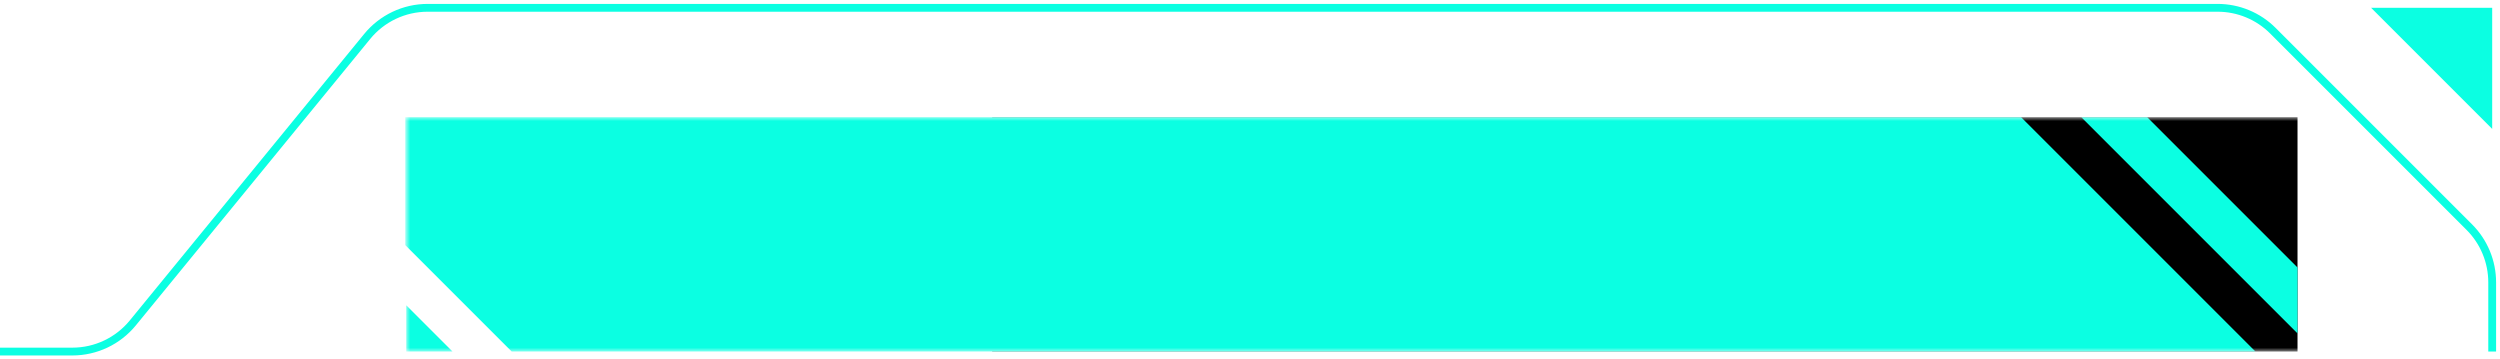 <svg width="320" height="46" viewBox="0 0 320 46" fill="none" xmlns="http://www.w3.org/2000/svg">
<g clip-path="url(#clip0_2_2)">
<path d="M319 45V36.142C319 33.49 317.946 30.946 316.071 29.071L290.929 3.929C289.054 2.054 286.51 1 283.858 1H54.739C51.739 1 48.898 2.346 46.999 4.668L17.001 41.332C15.101 43.654 12.261 45 9.261 45H0" stroke="#0BFFE2"/>
<mask id="mask0_2_2" style="mask-type:luminance" maskUnits="userSpaceOnUse" x="52" y="15" width="243" height="30">
<path d="M295 15H52V45H295V15Z" fill="white"/>
</mask>
<g mask="url(#mask0_2_2)">
<path d="M294.082 15H127V45H294.082V15Z" fill="black"/>
<path d="M52 39.074L57.926 45H52V39.074Z" fill="#0BFFE2"/>
<path d="M258.7 15L288.7 45H65.499L51.869 31.37V15H258.7Z" fill="#0BFFE2"/>
<path d="M294.082 34.241V42.677L266.404 15H274.841L294.082 34.241Z" fill="#0BFFE2"/>
</g>
<path d="M303.5 1L319 16.5V1H303.5Z" fill="#0BFFE2"/>
</g>
<defs>
<clipPath id="clip0_2_2">
<rect width="320" height="46" fill="white"/>
</clipPath>
</defs>
</svg>
